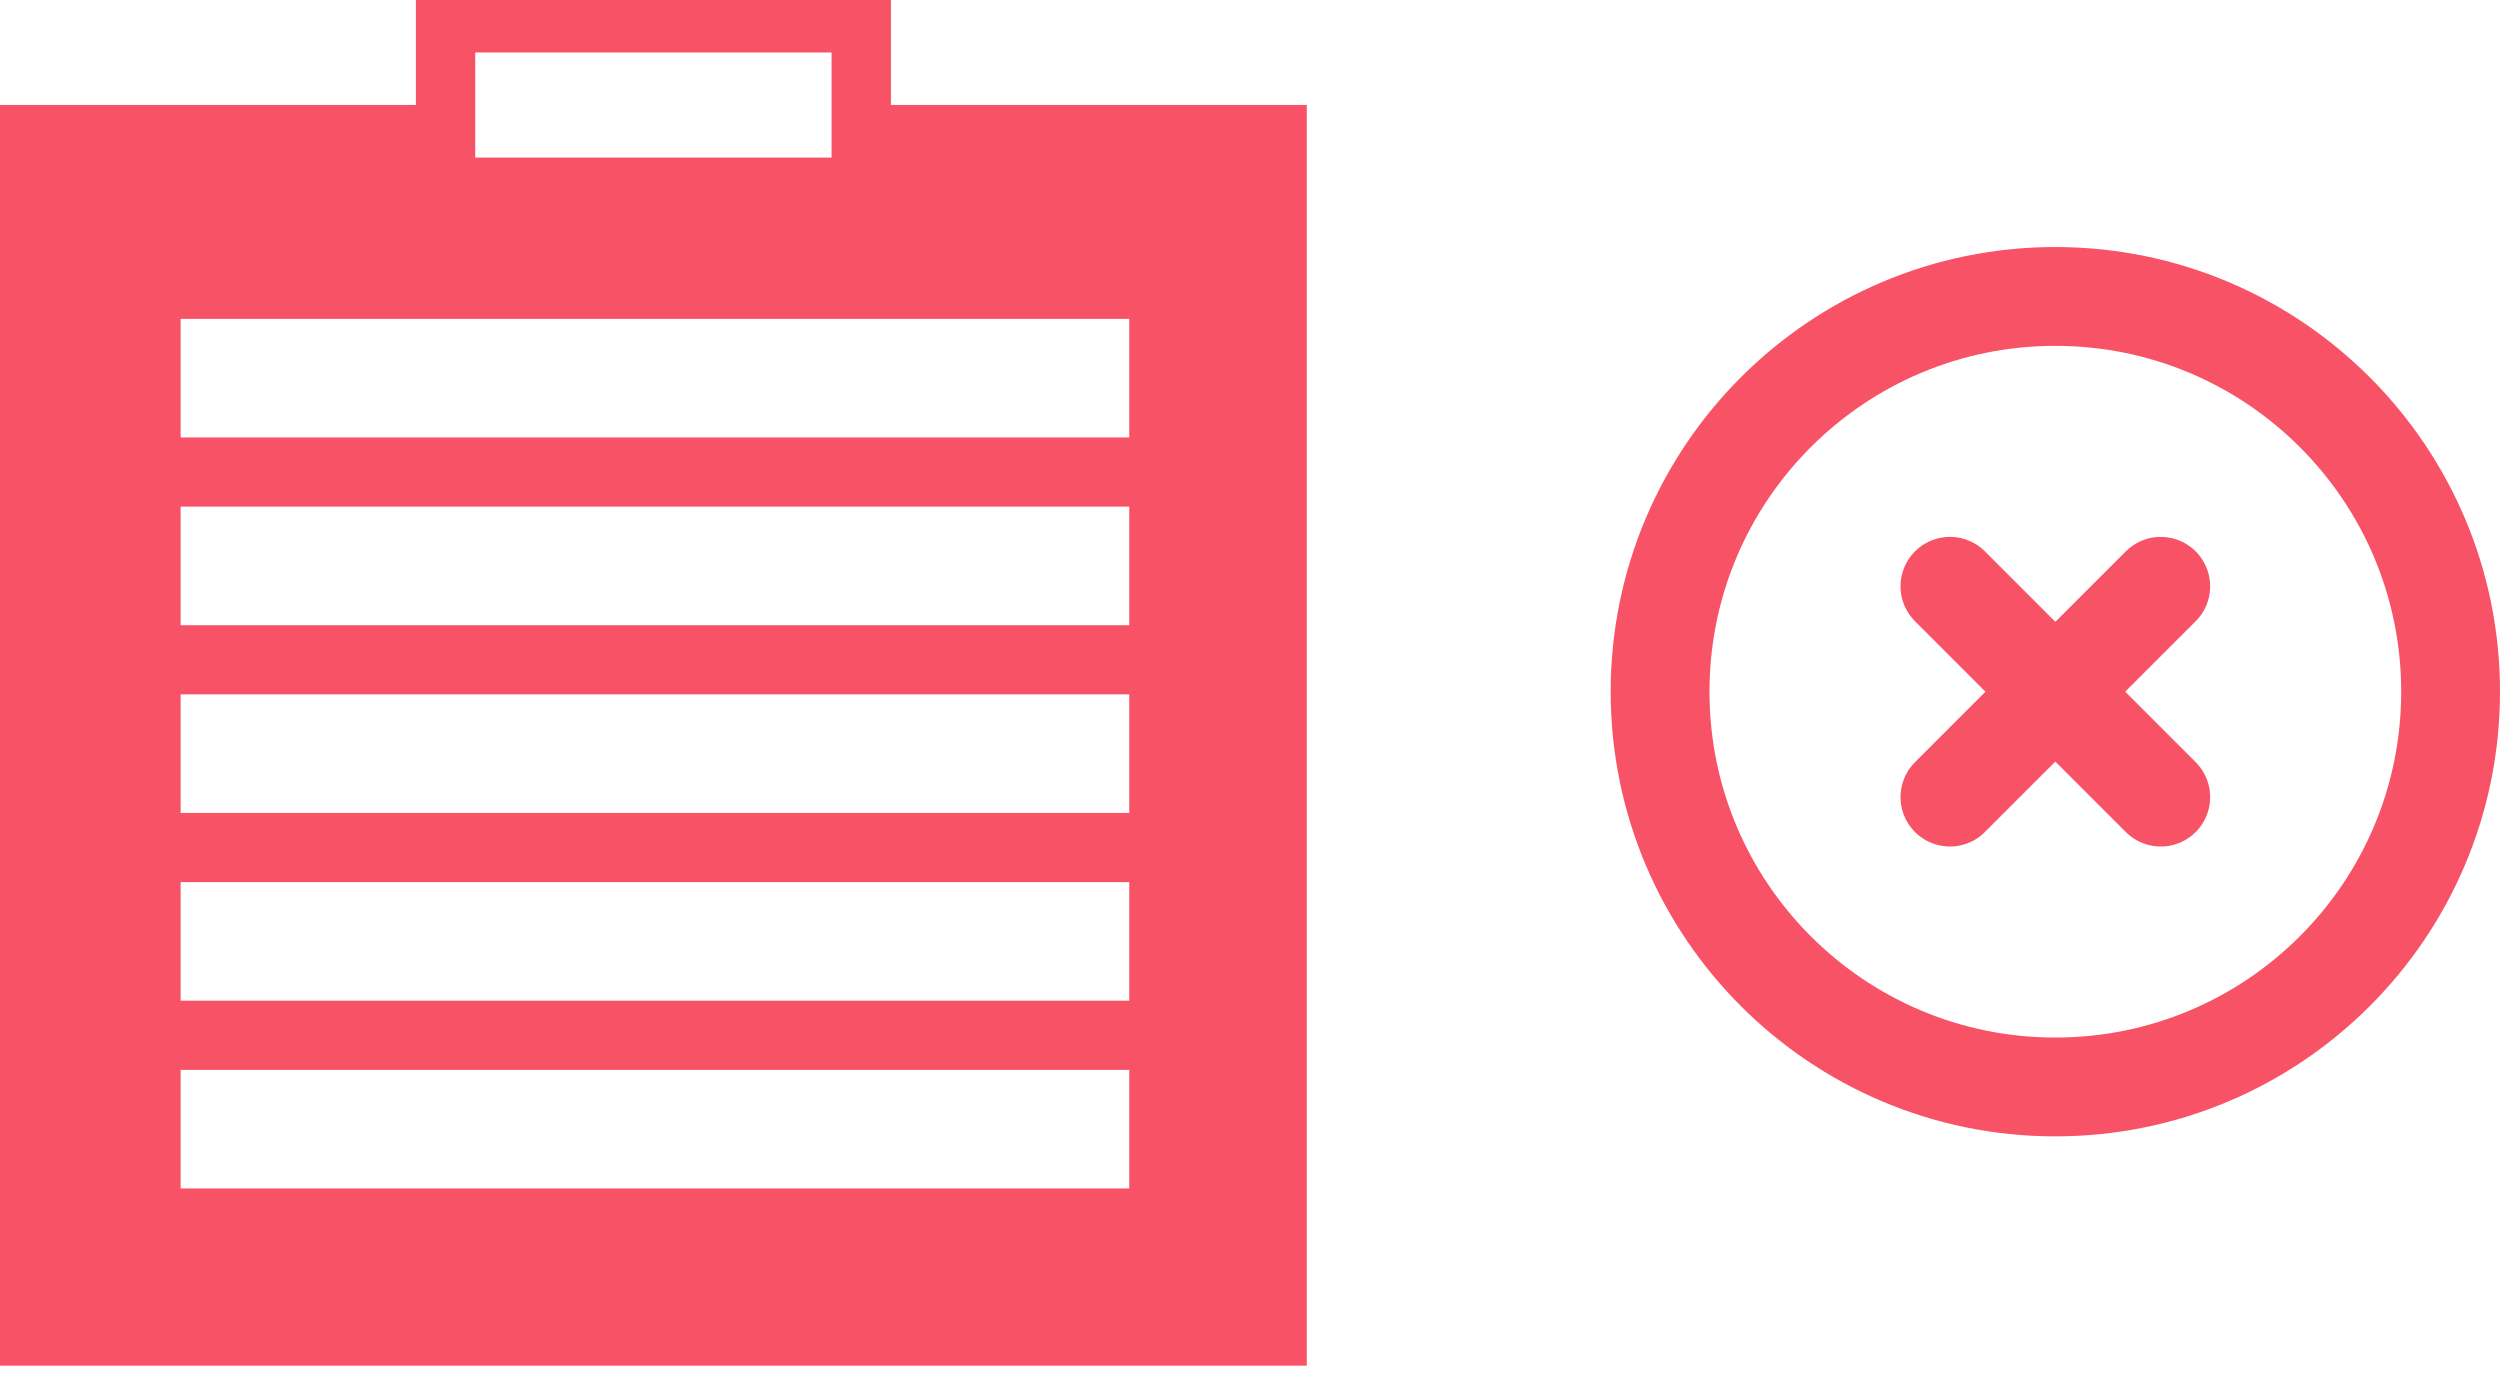 <svg width="253" height="139" viewBox="0 0 253 139" fill="none" xmlns="http://www.w3.org/2000/svg">
<path fill-rule="evenodd" clip-rule="evenodd" d="M132.247 10.621V138.204H0V10.621H42.087V0H90.16V10.621H132.247ZM84.155 5.311H48.091V15.948H84.155V5.311ZM114.28 32.27H18.28V44.27H114.28V32.27ZM18.28 51.27H114.28V63.27H18.28V51.27ZM114.28 70.269H18.28V82.269H114.28V70.269ZM18.28 89.269H114.28V101.27H18.28V89.269ZM114.28 108.27H18.28V120.27H114.28V108.27Z" fill="#F85266"/>
<path d="M218.667 59.334L208 70M208 70L197.333 80.667M208 70L197.333 59.333M208 70L218.667 80.667M248 70C248 92.091 230.091 110 208 110C185.909 110 168 92.091 168 70C168 47.909 185.909 30 208 30C230.091 30 248 47.909 248 70Z" stroke="#F85266" stroke-width="10" stroke-linecap="round" stroke-linejoin="round"/>
</svg>
